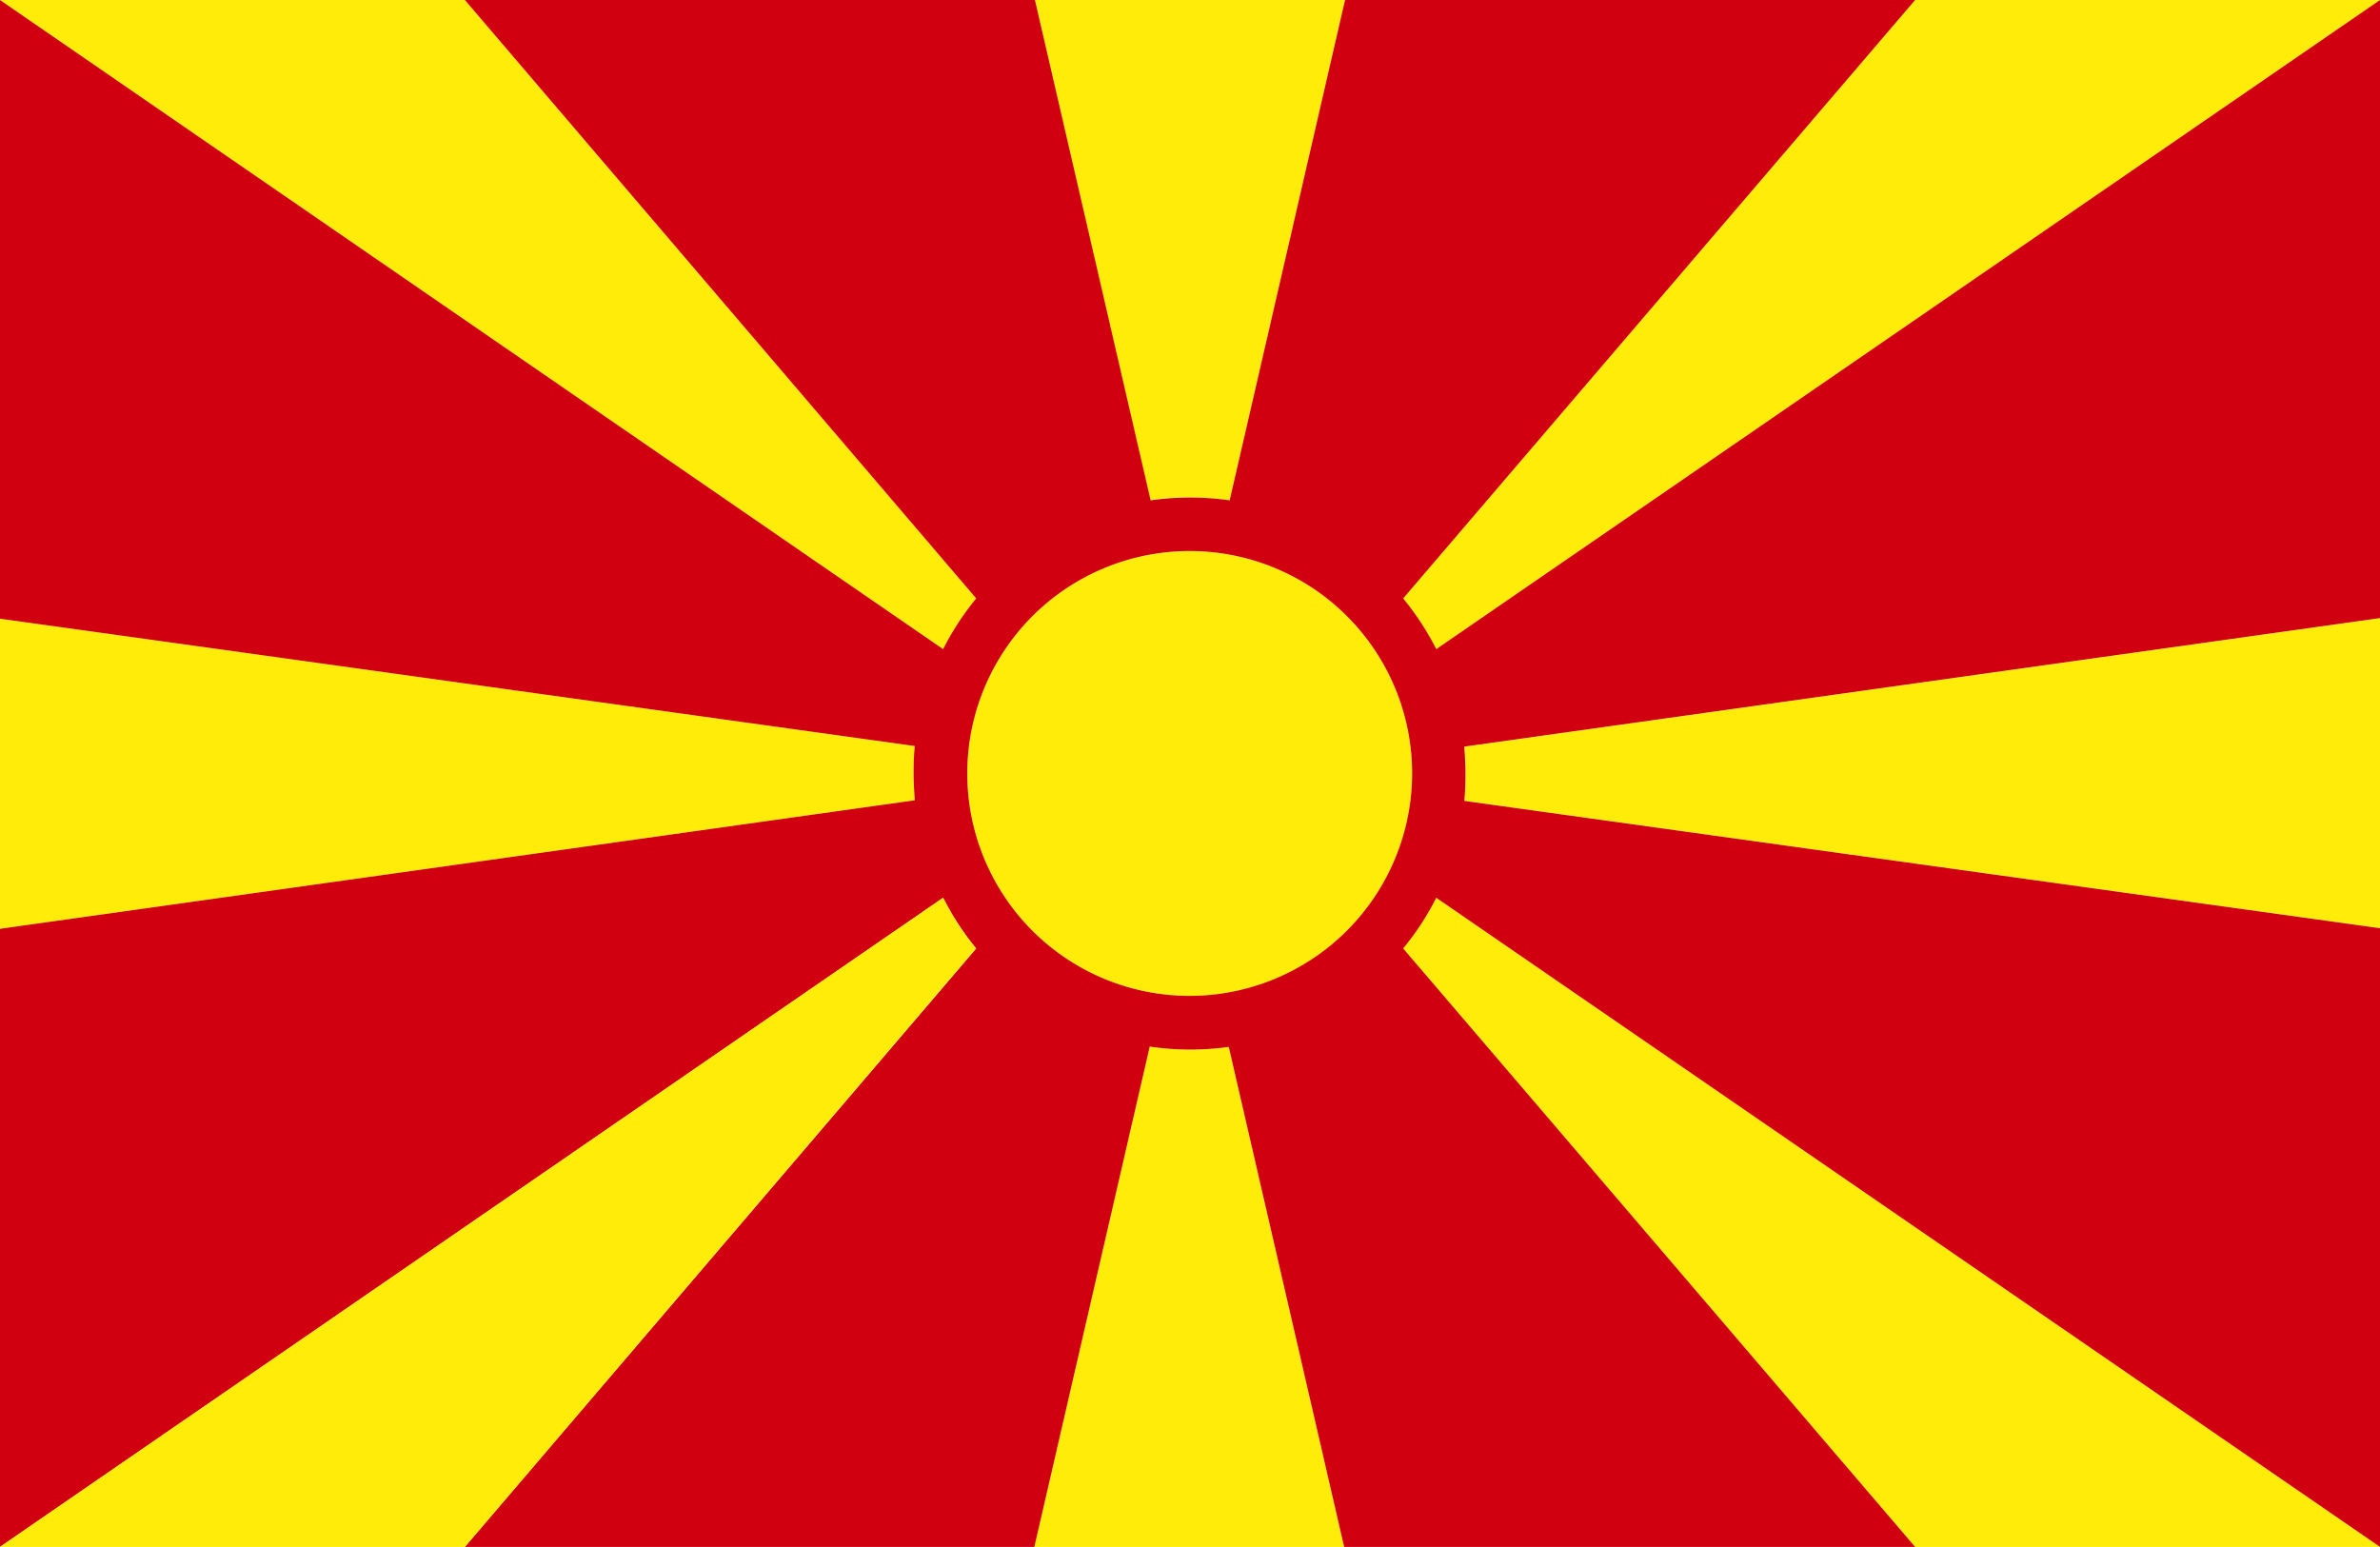 <svg xmlns="http://www.w3.org/2000/svg" viewBox="0 0 7.982 5.188"><path d="M3.274,2.007,1.559,0H0L3.163,2.177A.923.923,0,0,1,3.274,2.007Z" fill="#ffed09"/><path d="M3.99,1.668a.946.946,0,0,1,.134.01L4.511,0H3.471l.387,1.677A.95.95,0,0,1,3.99,1.668Z" fill="#ffed09"/><path d="M4.817,2.177,7.982,0H6.423L4.706,2.007A.929.929,0,0,1,4.817,2.177Z" fill="#ffed09"/><circle cx="3.99" cy="2.594" r="0.746" fill="#ffed09"/><path d="M3.064,2.594c0-.031.002-.062.004-.092L0,2.075v1.04l3.068-.431C3.065,2.655,3.064,2.624,3.064,2.594Z" fill="#ffed09"/><path d="M3.99,3.52a.946.946,0,0,1-.134-.01L3.469,5.188H4.508L4.121,3.511A.933.933,0,0,1,3.99,3.52Z" fill="#ffed09"/><path d="M4.706,3.181l1.717,2.007H7.982L4.817,3.011A.929.929,0,0,1,4.706,3.181Z" fill="#ffed09"/><path d="M4.916,2.594c0,.031-.002.062-.004.092l3.071.427v-1.04l-3.071.431C4.914,2.534,4.916,2.564,4.916,2.594Z" fill="#ffed09"/><path d="M4.817,2.177a.929.929,0,0,0-.111-.17L6.423,0H4.511L4.124,1.678a.94.94,0,0,0-.265,0L3.471,0H1.559L3.274,2.007a.923.923,0,0,0-.111.17L0,0V2.075l3.068.427c-.003.03-.004.061-.004.092s.002.06.004.09L0,3.115V5.188L3.163,3.011a.923.923,0,0,0,.111.17L1.559,5.188h1.91L3.856,3.51a.946.946,0,0,0,.134.01.933.933,0,0,0,.131-.009L4.508,5.188H6.423L4.706,3.181a.929.929,0,0,0,.111-.17L7.982,5.188V3.113L4.911,2.686c.003-.03.004-.061.004-.092s-.002-.06-.004-.09l3.071-.431V0ZM3.99,3.34a.746.746,0,1,1,.746-.746A.747.747,0,0,1,3.99,3.34Z" fill="#d10011"/><path d="M3.163,3.011,0,5.188H1.559l1.714-2.007A.923.923,0,0,1,3.163,3.011Z" fill="#ffed09"/></svg>